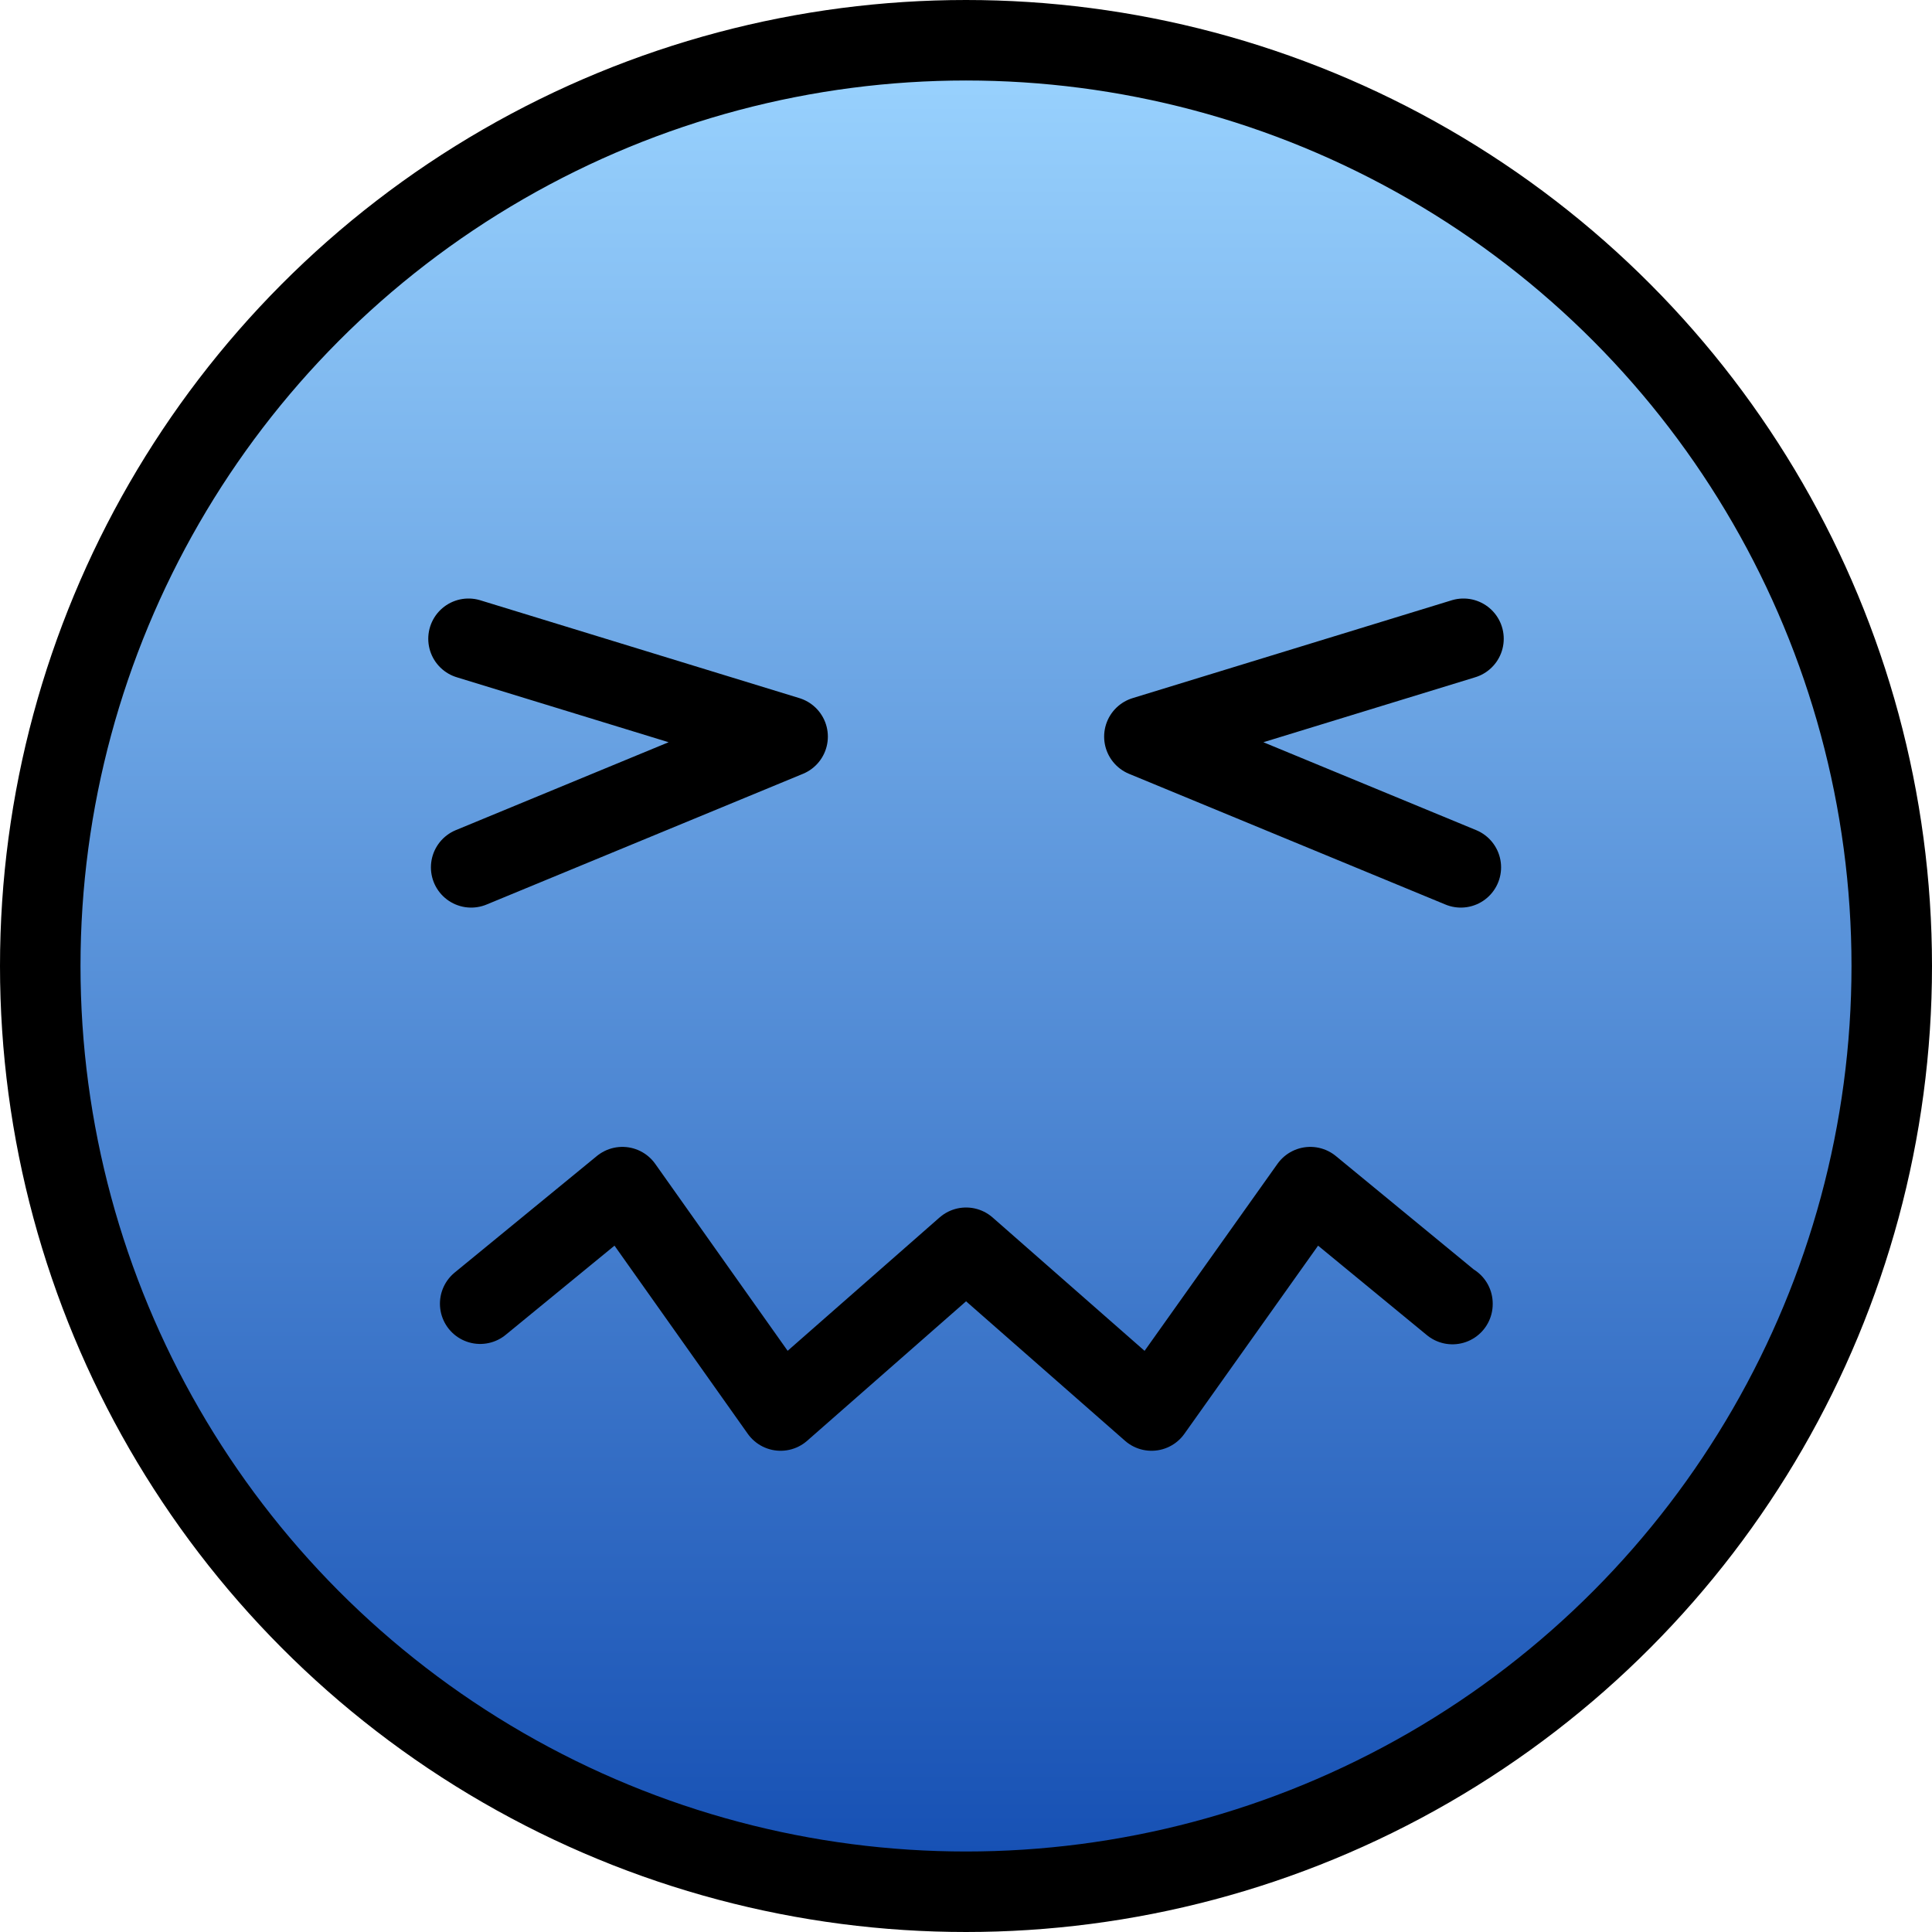 <svg id="emoji" viewBox="12 12 48 48" xmlns="http://www.w3.org/2000/svg">
<defs>
    <linearGradient id="yellow-gradient" x1="0%" y1="0%" x2="0%" y2="100%">
      <stop style="stop-color:#9BD4FF;stop-opacity:1;" offset="0%" />
      <stop style="stop-color:#134DB2;stop-opacity:1;" offset="100%" />
    </linearGradient>
  </defs>
  <g id="color">
    <path fill="url(#yellow-gradient)" d="M36,13.116c-12.682,0-23,10.318-23,23c0,12.682,10.318,23,23,23c12.682,0,23-10.318,23-23 C59,23.434,48.682,13.116,36,13.116z"/>
  </g>
  <g id="hair"/>
  <g id="skin"/>
  <g id="skin-shadow"/>
  <g id="line">
    <circle cx="36" cy="36" r="23" fill="none" stroke="#000" stroke-miterlimit="10" stroke-width="2"/>
    <path fill="none" stroke="#000" stroke-linecap="round" stroke-linejoin="round" stroke-miterlimit="10" stroke-width="2" d="m23.64 27.87 7.928 2.431-7.862 3.248"/>
    <path fill="none" stroke="#000" stroke-linecap="round" stroke-linejoin="round" stroke-miterlimit="10" stroke-width="2" d="m48.36 27.87-7.928 2.431 7.862 3.248"/>
    <path fill="none" stroke="#000" stroke-linecap="round" stroke-linejoin="round" stroke-width="2" d="m23.93 44.39 3.533-2.896 3.931 5.55 4.608-4.044 4.608 4.044 3.944-5.55 3.532 2.905v-0.011"/>
  </g>
</svg>
